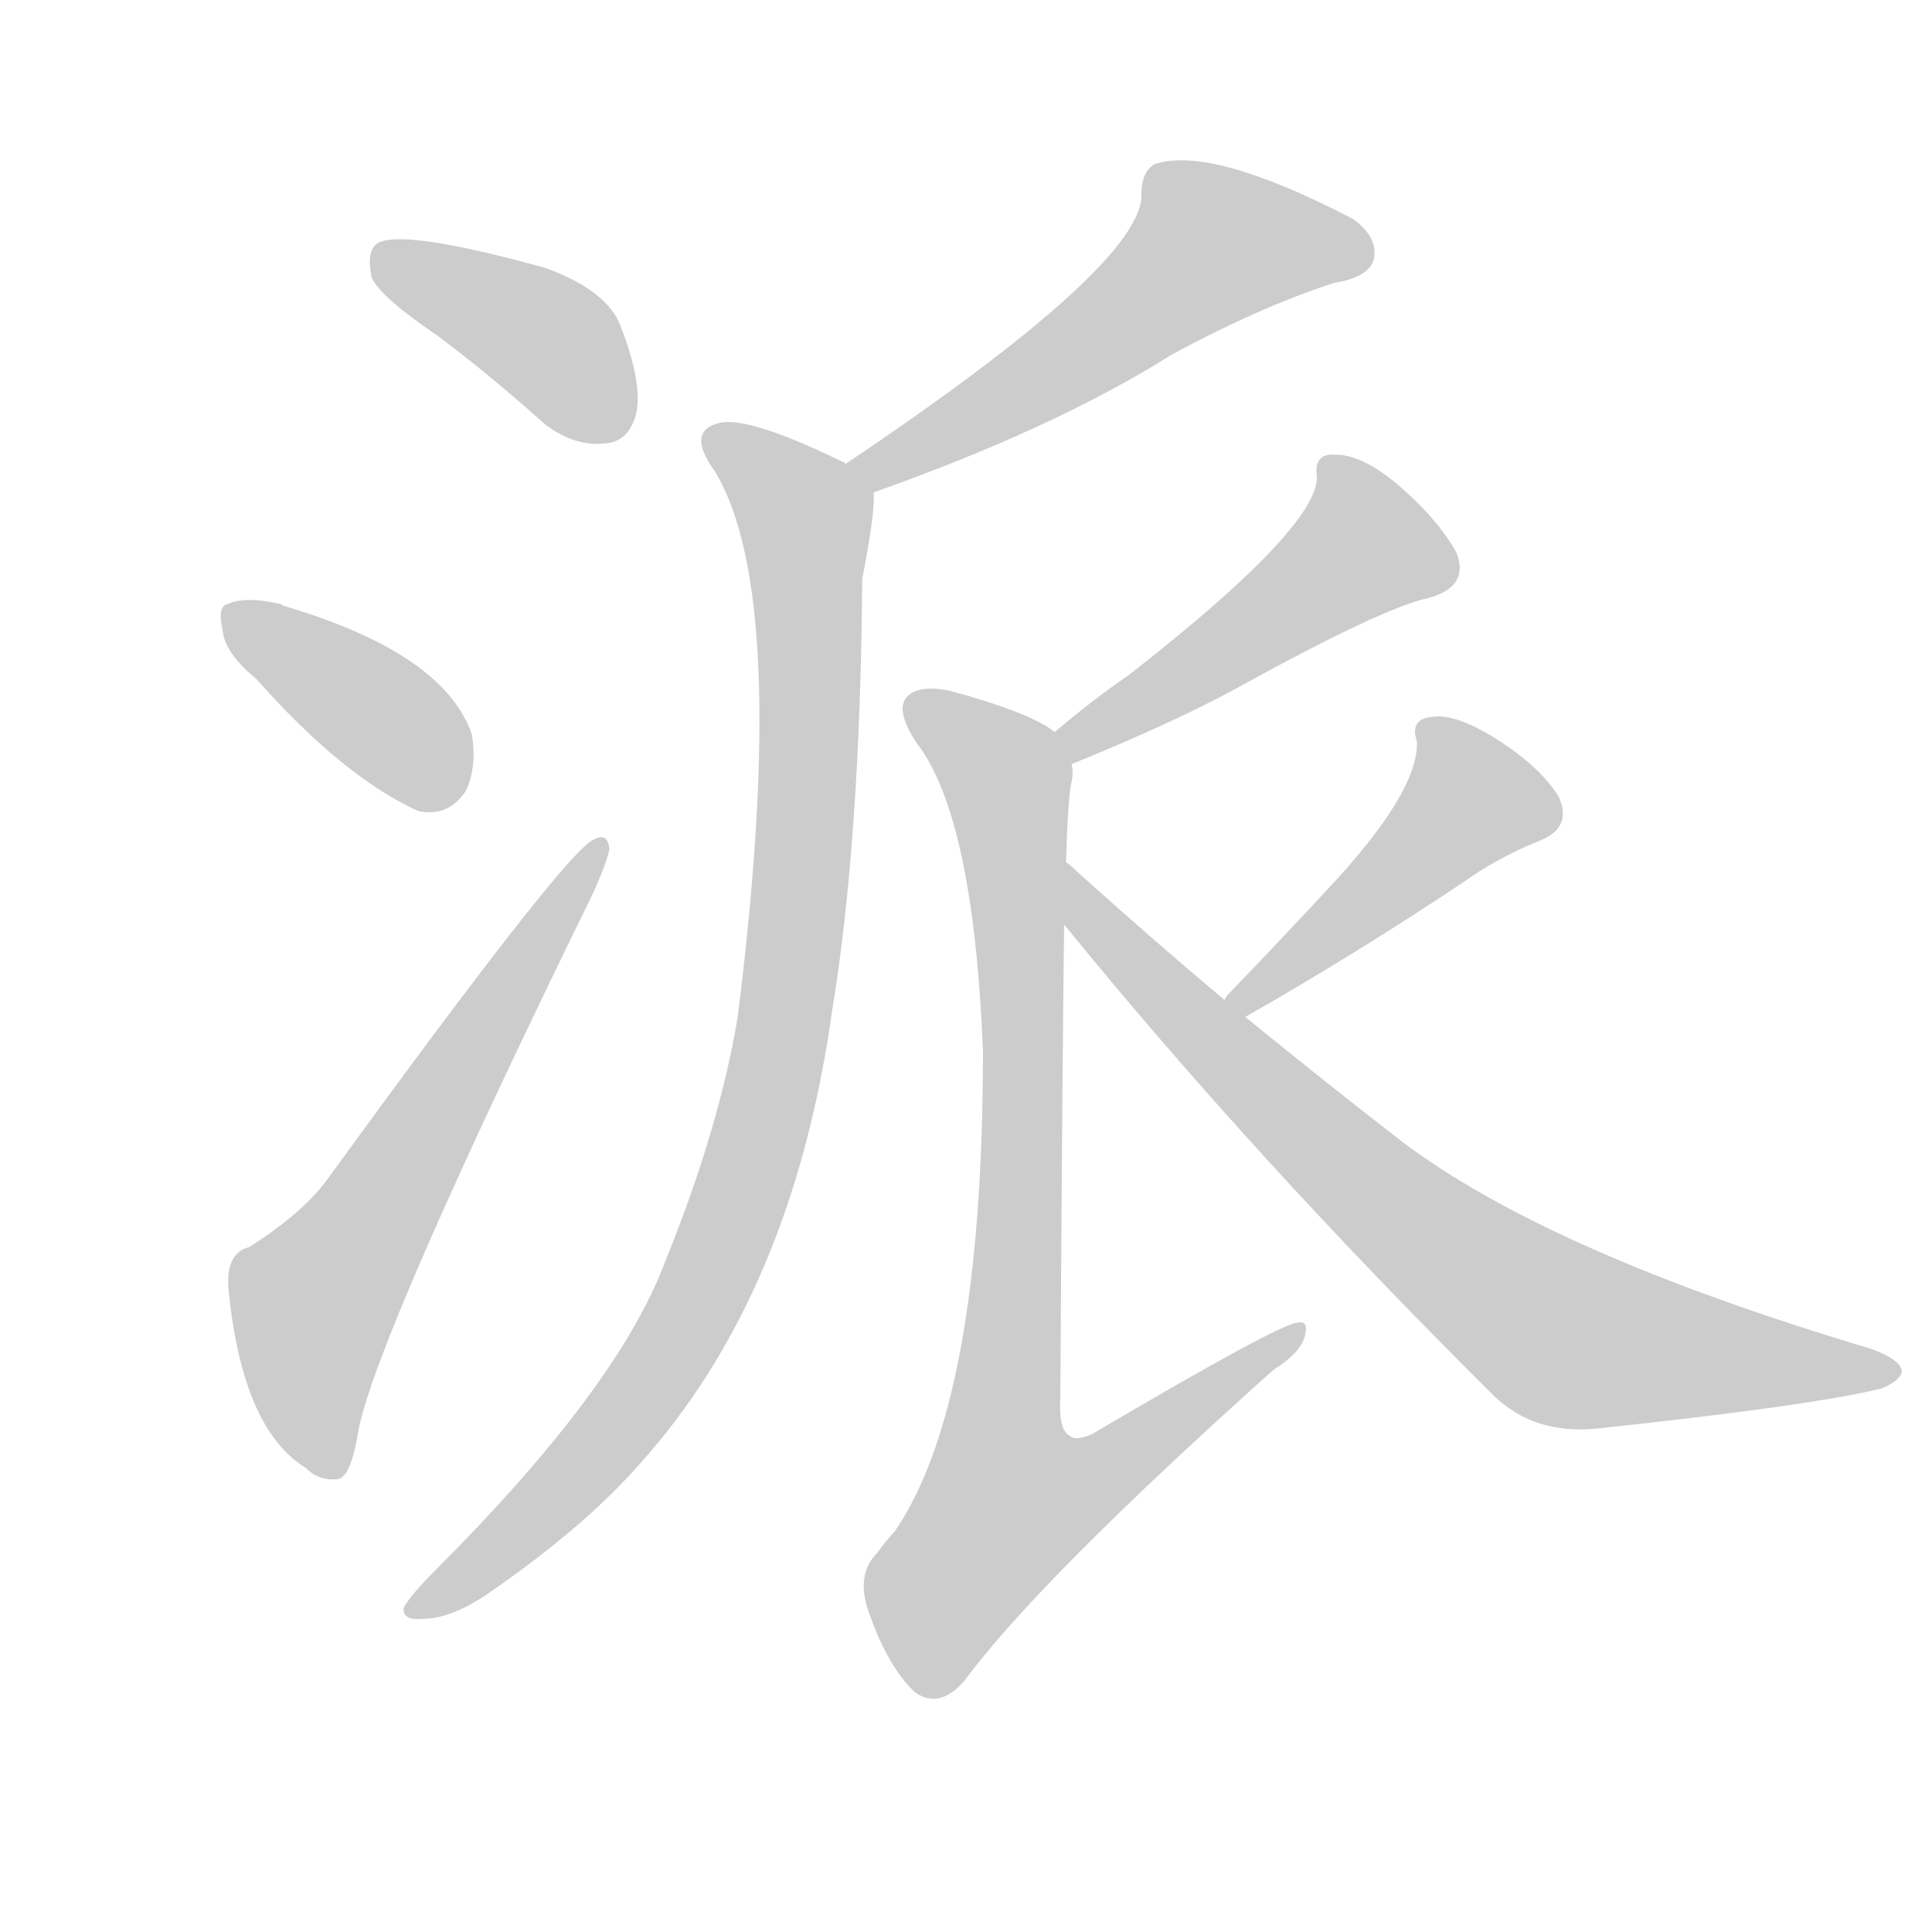 <!--
AnimCJK 2016-2018 Copyright Francois Mizessyn - https://github.com/parsimonhi/animCJK
Derived from:
    MakeMeAHanzi project - https://github.com/skishore/makemeahanzi
    Arphic PL KaitiM GB - https://apps.ubuntu.com/cat/applications/precise/fonts-arphic-gkai00mp/
    Arphic PL UKai - https://apps.ubuntu.com/cat/applications/fonts-arphic-ukai/
You can redistribute and/or modify this file under the terms of the Arphic Public License
as published by Arphic Technology Co., Ltd.
You should have received a copy of this license (the directory "APL") along with this file;
if not, see http://ftp.gnu.org/non-gnu/chinese-fonts-truetype/LICENSE.
-->
<svg id="z27966" class="acjk" version="1.1" viewBox="0 0 1024 1024" xmlns="http://www.w3.org/2000/svg" xmlns:xlink="http://www.w3.org/1999/xlink">
<style>
<![CDATA[
@keyframes z27966k {
	from {
		stroke:#ccc;
		stroke-dashoffset:3334;
	}
	1% {
		stroke:#c00;
		stroke-dashoffset:3334;
	}
	75% {
		stroke:#c00;
		stroke-dashoffset:0;
	}
	to {
		stroke:#000;
	}
}
#z27966 path[clip-path] {
	animation:z27966k 1s linear both;
	stroke-dasharray:3334;
	stroke-width:128;
	stroke-linecap:round;
	fill:none;
}
#z27966 path[clip-path="url(#z27966c1)"] {animation-delay:1s;}
#z27966 path[clip-path="url(#z27966c2)"] {animation-delay:2s;}
#z27966 path[clip-path="url(#z27966c3)"] {animation-delay:3s;}
#z27966 path[clip-path="url(#z27966c4)"] {animation-delay:4s;}
#z27966 path[clip-path="url(#z27966c5)"] {animation-delay:5s;}
#z27966 path[clip-path="url(#z27966c6)"] {animation-delay:6s;}
#z27966 path[clip-path="url(#z27966c7)"] {animation-delay:7s;}
#z27966 path[clip-path="url(#z27966c8)"] {animation-delay:8s;}
#z27966 path[clip-path="url(#z27966c9)"] {animation-delay:9s;}
#z27966 path {fill:#ccc;}
]]>
</style>
<path id="z27966d1" d="M232 178Q260 199 289 225Q305 237 321 235Q333 234 337 220Q341 204 329 173Q322 154 289 142Q213 121 200 129Q194 133 197 147Q201 157 232 178 Z"/>
<path id="z27966d2" d="M136 360Q182 412 222 430Q238 433 247 419Q253 406 250 389Q235 346 150 321Q149 320 148 320Q130 316 121 320Q115 321 118 334Q119 346 136 360 Z"/>
<path id="z27966d3" d="M132 661Q120 664 121 682Q128 757 162 778Q169 785 179 784Q186 783 190 758Q200 707 315 472Q322 456 323 450Q322 440 313 446Q295 458 175 623Q162 642 132 661 Z"/>
<path id="z27966d4" d="M463 261Q559 227 621 188Q667 163 707 150Q725 147 728 138Q731 126 717 116Q642 77 612 87Q605 91 605 103Q606 140 448 246C442 250 456 264 463 261 Z"/>
<path id="z27966d5" d="M448 246Q448 245 447 245Q398 221 382 224Q363 228 379 250Q419 316 391 539Q381 599 352 670Q327 736 231 832Q218 845 214 852Q213 859 224 858Q240 858 261 843Q310 809 339 776Q420 686 441 536Q456 445 457 307Q464 271 463 261C463 254 454 249 448 246 Z"/>
<path id="z27966d6" d="M568 405Q622 383 655 365Q733 322 757 317Q779 311 772 293Q762 275 741 257Q722 241 708 241Q696 240 698 253Q698 280 598 358Q579 371 559 388C554 393 562 407 568 405 Z"/>
<path id="z27966d7" d="M565 457Q566 423 568 414Q569 410 568 405C568 399 564 391 559 388Q547 378 503 366Q487 363 481 369Q474 376 486 394Q516 433 521 557Q521 744 474 812Q470 816 465 823Q453 835 461 856Q471 884 485 897Q498 906 511 891Q551 837 675 726Q691 716 692 706Q693 700 688 701Q679 701 579 760Q570 764 567 761Q561 758 562 741Q563 572 564 490C565 468 565 468 565 457 Z"/>
<path id="z27966d8" d="M660 539Q718 506 775 468Q793 455 815 446Q834 439 826 422Q816 406 792 391Q771 378 759 380Q747 381 751 393Q752 420 703 472Q678 499 651 527Q650 528 649 530C646 534 656 541 660 539 Z"/>
<path id="z27966d9" d="M649 530Q612 499 572 463Q568 459 565 457C556 450 556 482 564 490Q664 613 792 740Q814 761 848 757Q960 745 997 736Q1007 732 1008 727Q1008 721 992 715Q821 664 743 605Q703 574 660 539C653 533 653 533 649 530 Z"/>
<defs>
	<clipPath id="z27966c1"><use xlink:href="#z27966d1"/></clipPath>
	<clipPath id="z27966c2"><use xlink:href="#z27966d2"/></clipPath>
	<clipPath id="z27966c3"><use xlink:href="#z27966d3"/></clipPath>
	<clipPath id="z27966c4"><use xlink:href="#z27966d4"/></clipPath>
	<clipPath id="z27966c5"><use xlink:href="#z27966d5"/></clipPath>
	<clipPath id="z27966c6"><use xlink:href="#z27966d6"/></clipPath>
	<clipPath id="z27966c7"><use xlink:href="#z27966d7"/></clipPath>
	<clipPath id="z27966c8"><use xlink:href="#z27966d8"/></clipPath>
	<clipPath id="z27966c9"><use xlink:href="#z27966d9"/></clipPath>
</defs>
<path pathLength="3333" clip-path="url(#z27966c1)" d="M204 137L334 221"/>
<path pathLength="3333" clip-path="url(#z27966c2)" d="M122 324L241 419"/>
<path pathLength="3333" clip-path="url(#z27966c3)" d="M176 778L167 682L317 451"/>
<path pathLength="3333" clip-path="url(#z27966c4)" d="M724 136L630 130L456 252"/>
<path pathLength="3333" clip-path="url(#z27966c5)" d="M379 233L428 274L404 596L342 737L221 851"/>
<path pathLength="3333" clip-path="url(#z27966c6)" d="M707 247L728 294L564 393"/>
<path pathLength="3333" clip-path="url(#z27966c7)" d="M486 376L531 409L539 468L506 836L529 847L685 709"/>
<path pathLength="3333" clip-path="url(#z27966c8)" d="M757 386L782 433L656 532"/>
<path pathLength="3333" clip-path="url(#z27966c9)" d="M567 464L827 707L1000 728"/>
</svg>